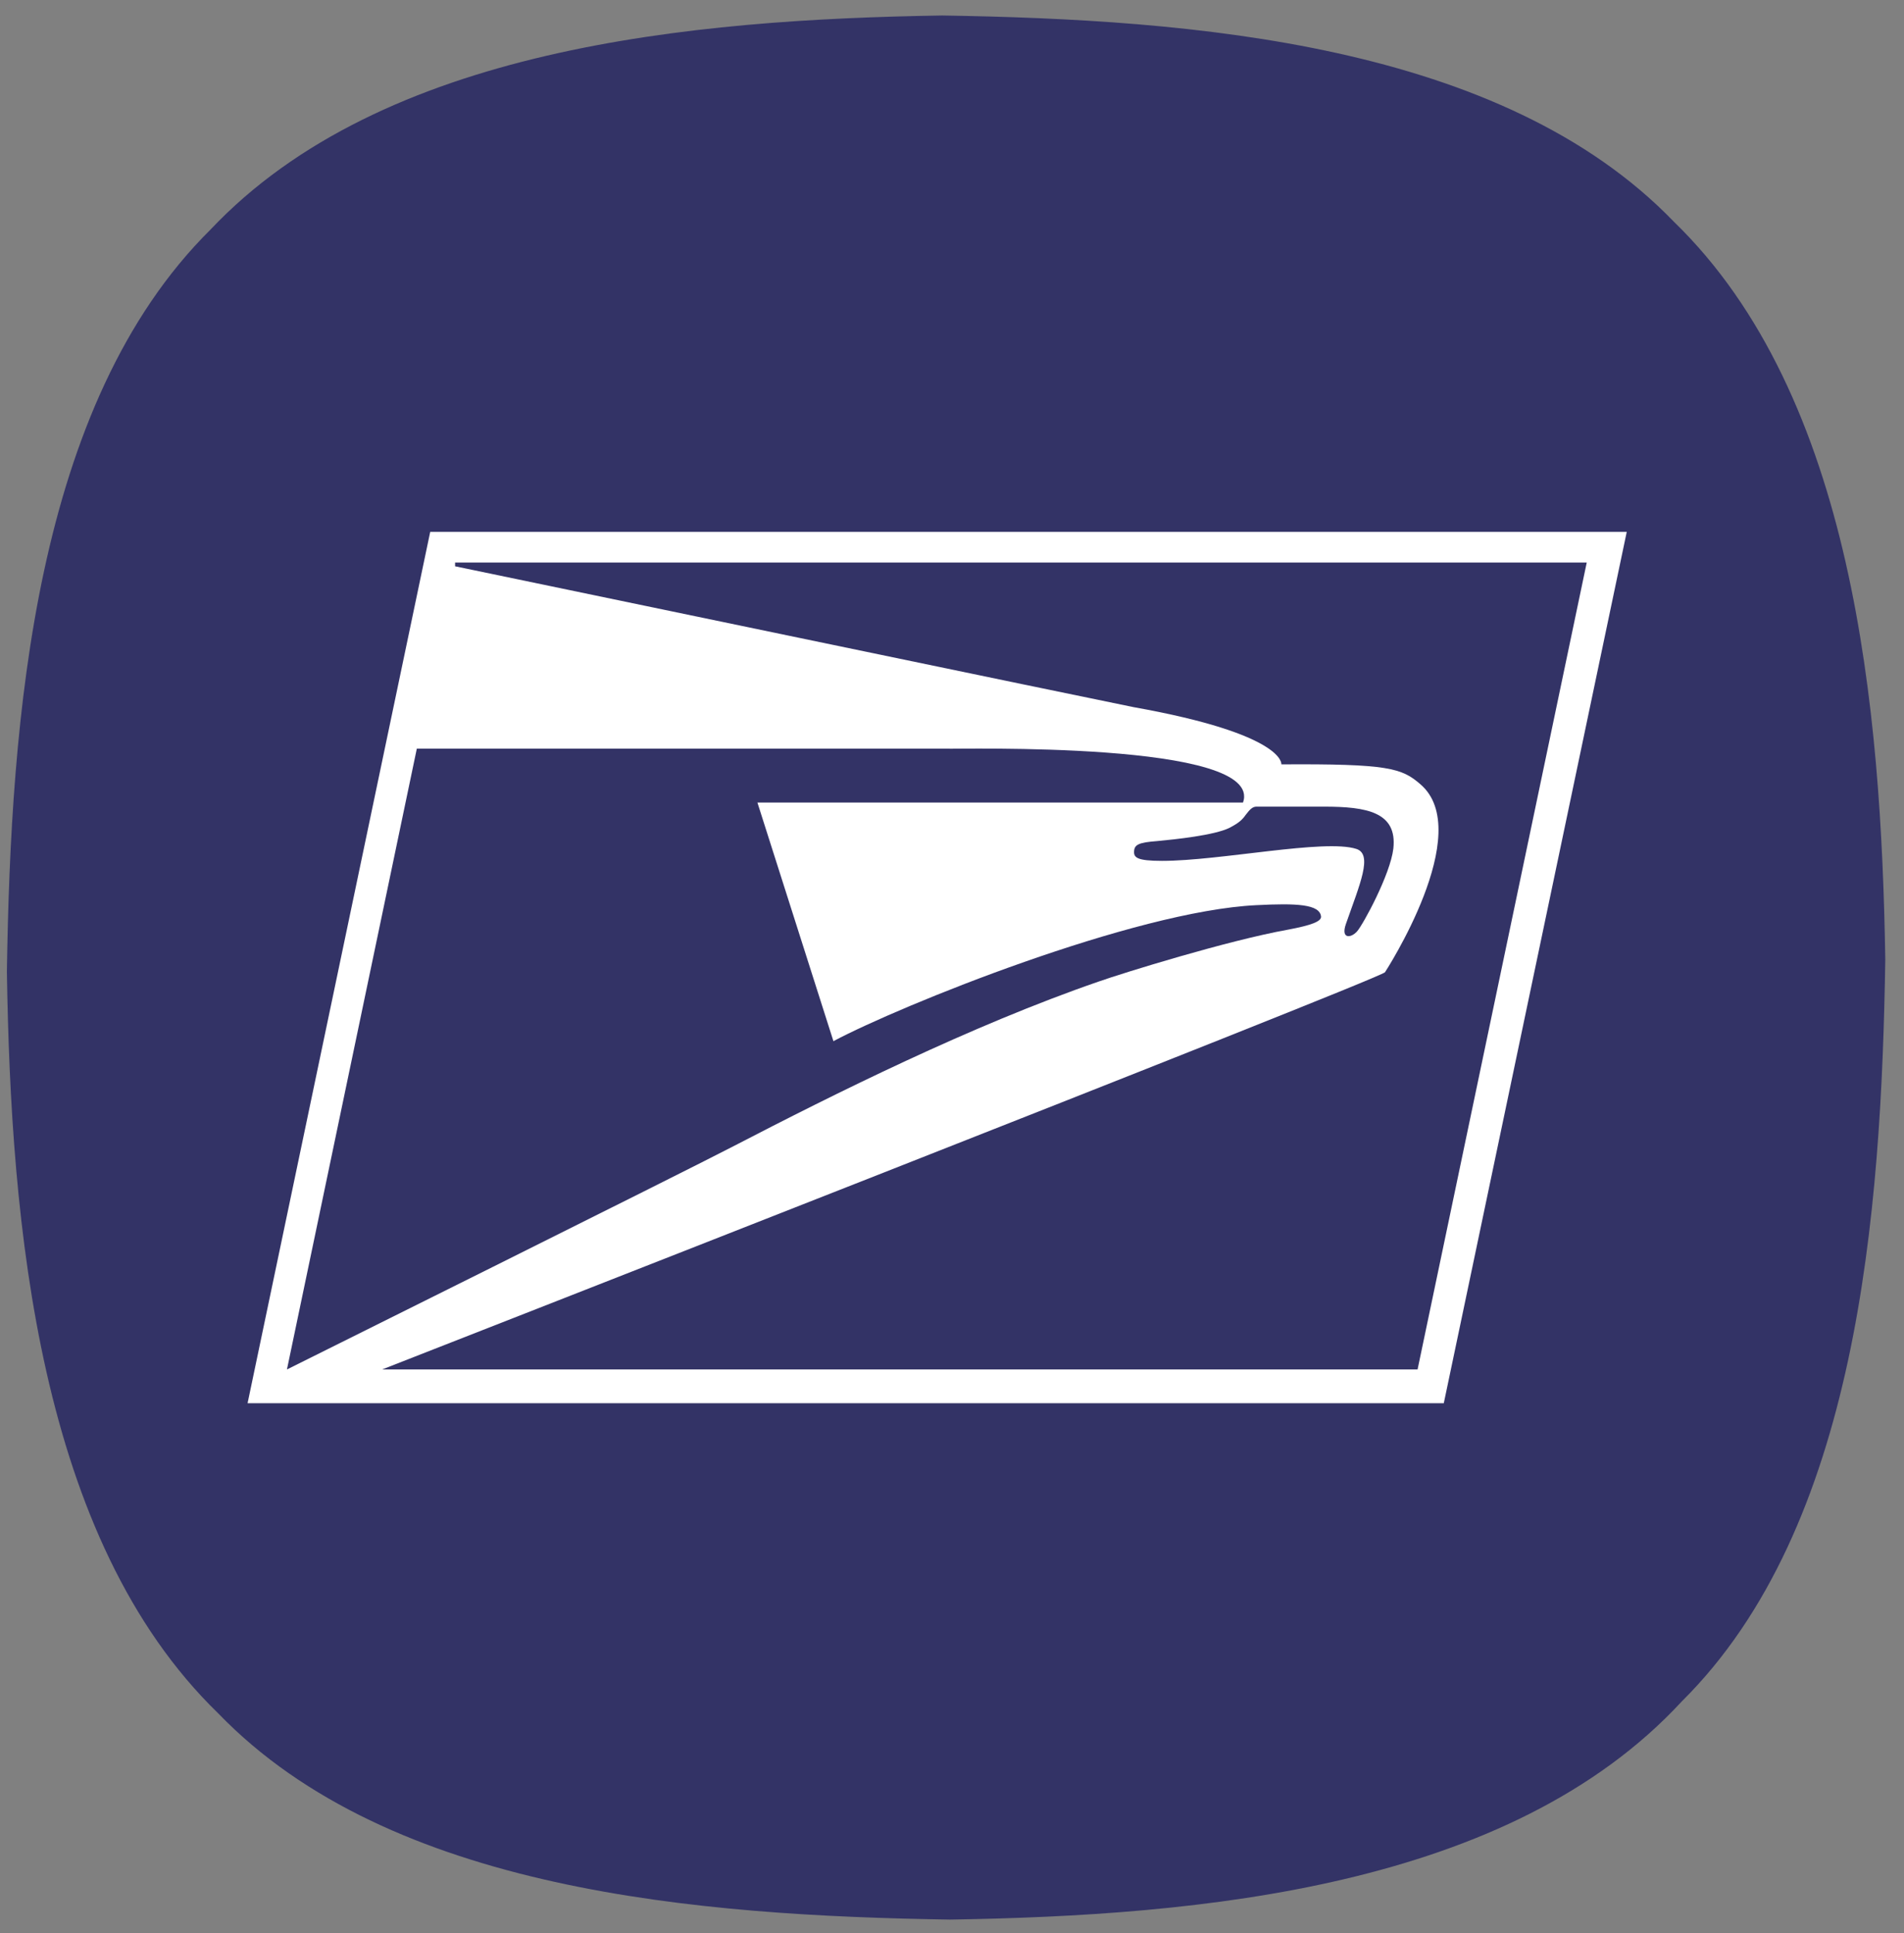<svg width="65" height="66" viewBox="0 0 65 66" fill="none" xmlns="http://www.w3.org/2000/svg">
<rect x="0" y="0" width="65" height="66" fill="#808080" stroke="none"/>
<path d="M32.431 65.53C23.881 65.395 13.328 64.582 7.449 58.489C1.304 52.53 0.369 41.832 0.235 33.165C0.369 24.498 1.171 13.8 7.182 7.842C13.06 1.613 23.614 0.665 32.164 0.529C40.714 0.665 51.268 1.477 57.146 7.571C63.292 13.529 64.227 24.227 64.361 32.759C64.227 41.426 63.425 52.124 57.414 58.082C51.535 64.447 40.981 65.395 32.431 65.53Z" fill="#333366"/>
<mask id="mask0" mask-type="alpha" maskUnits="userSpaceOnUse" x="0" y="0" width="65" height="66">
<path d="M32.431 65.53C23.881 65.395 13.328 64.582 7.449 58.489C1.304 52.53 0.369 41.832 0.235 33.165C0.369 24.498 1.171 13.8 7.182 7.842C13.06 1.613 23.614 0.665 32.164 0.529C40.714 0.665 51.268 1.477 57.146 7.571C63.292 13.529 64.227 24.227 64.361 32.759C64.227 41.426 63.425 52.124 57.414 58.082C51.535 64.447 40.981 65.395 32.431 65.53Z" fill="#F74656"/>
</mask>
<g mask="url(#mask0)">
</g>
<path d="M49.289 47.903L55.535 18.157H14.687L8.452 47.903H49.289Z" fill="white"/>
<path d="M15.536 19.332C15.536 19.332 38.245 24.057 38.693 24.139C43.905 25.07 43.744 26.094 43.744 26.094C47.395 26.07 47.854 26.222 48.486 26.769C50.403 28.398 47.28 33.193 47.28 33.193C46.832 33.53 13.045 46.75 13.045 46.75H48.394L54.169 19.204H15.536V19.332Z" fill="#333366"/>
<path d="M41.976 28.259C41.459 28.515 40.128 28.654 39.496 28.713C38.888 28.759 38.727 28.829 38.716 29.062C38.704 29.271 38.807 29.388 39.669 29.388C41.655 29.388 45.225 28.631 46.304 28.98C46.878 29.166 46.419 30.191 45.948 31.541C45.765 32.064 46.121 32.029 46.327 31.797C46.534 31.564 47.464 29.853 47.567 28.969C47.705 27.723 46.66 27.537 45.202 27.537H42.895C42.768 27.537 42.676 27.619 42.527 27.817C42.412 27.979 42.309 28.084 41.976 28.259Z" fill="#333366"/>
<path d="M14.227 25.57L9.796 46.75C9.796 46.75 23.389 39.989 25.042 39.128C28.452 37.359 33.159 35.008 37.51 33.507C38.337 33.216 41.896 32.11 43.962 31.738C44.766 31.587 45.099 31.459 45.099 31.296C45.065 30.865 44.261 30.83 42.895 30.9C38.727 31.098 30.748 34.322 28.452 35.543L25.857 27.397H42.435C43.182 25.279 32.619 25.582 32.298 25.558H14.227V25.57Z" fill="#333366"/>
</svg>
